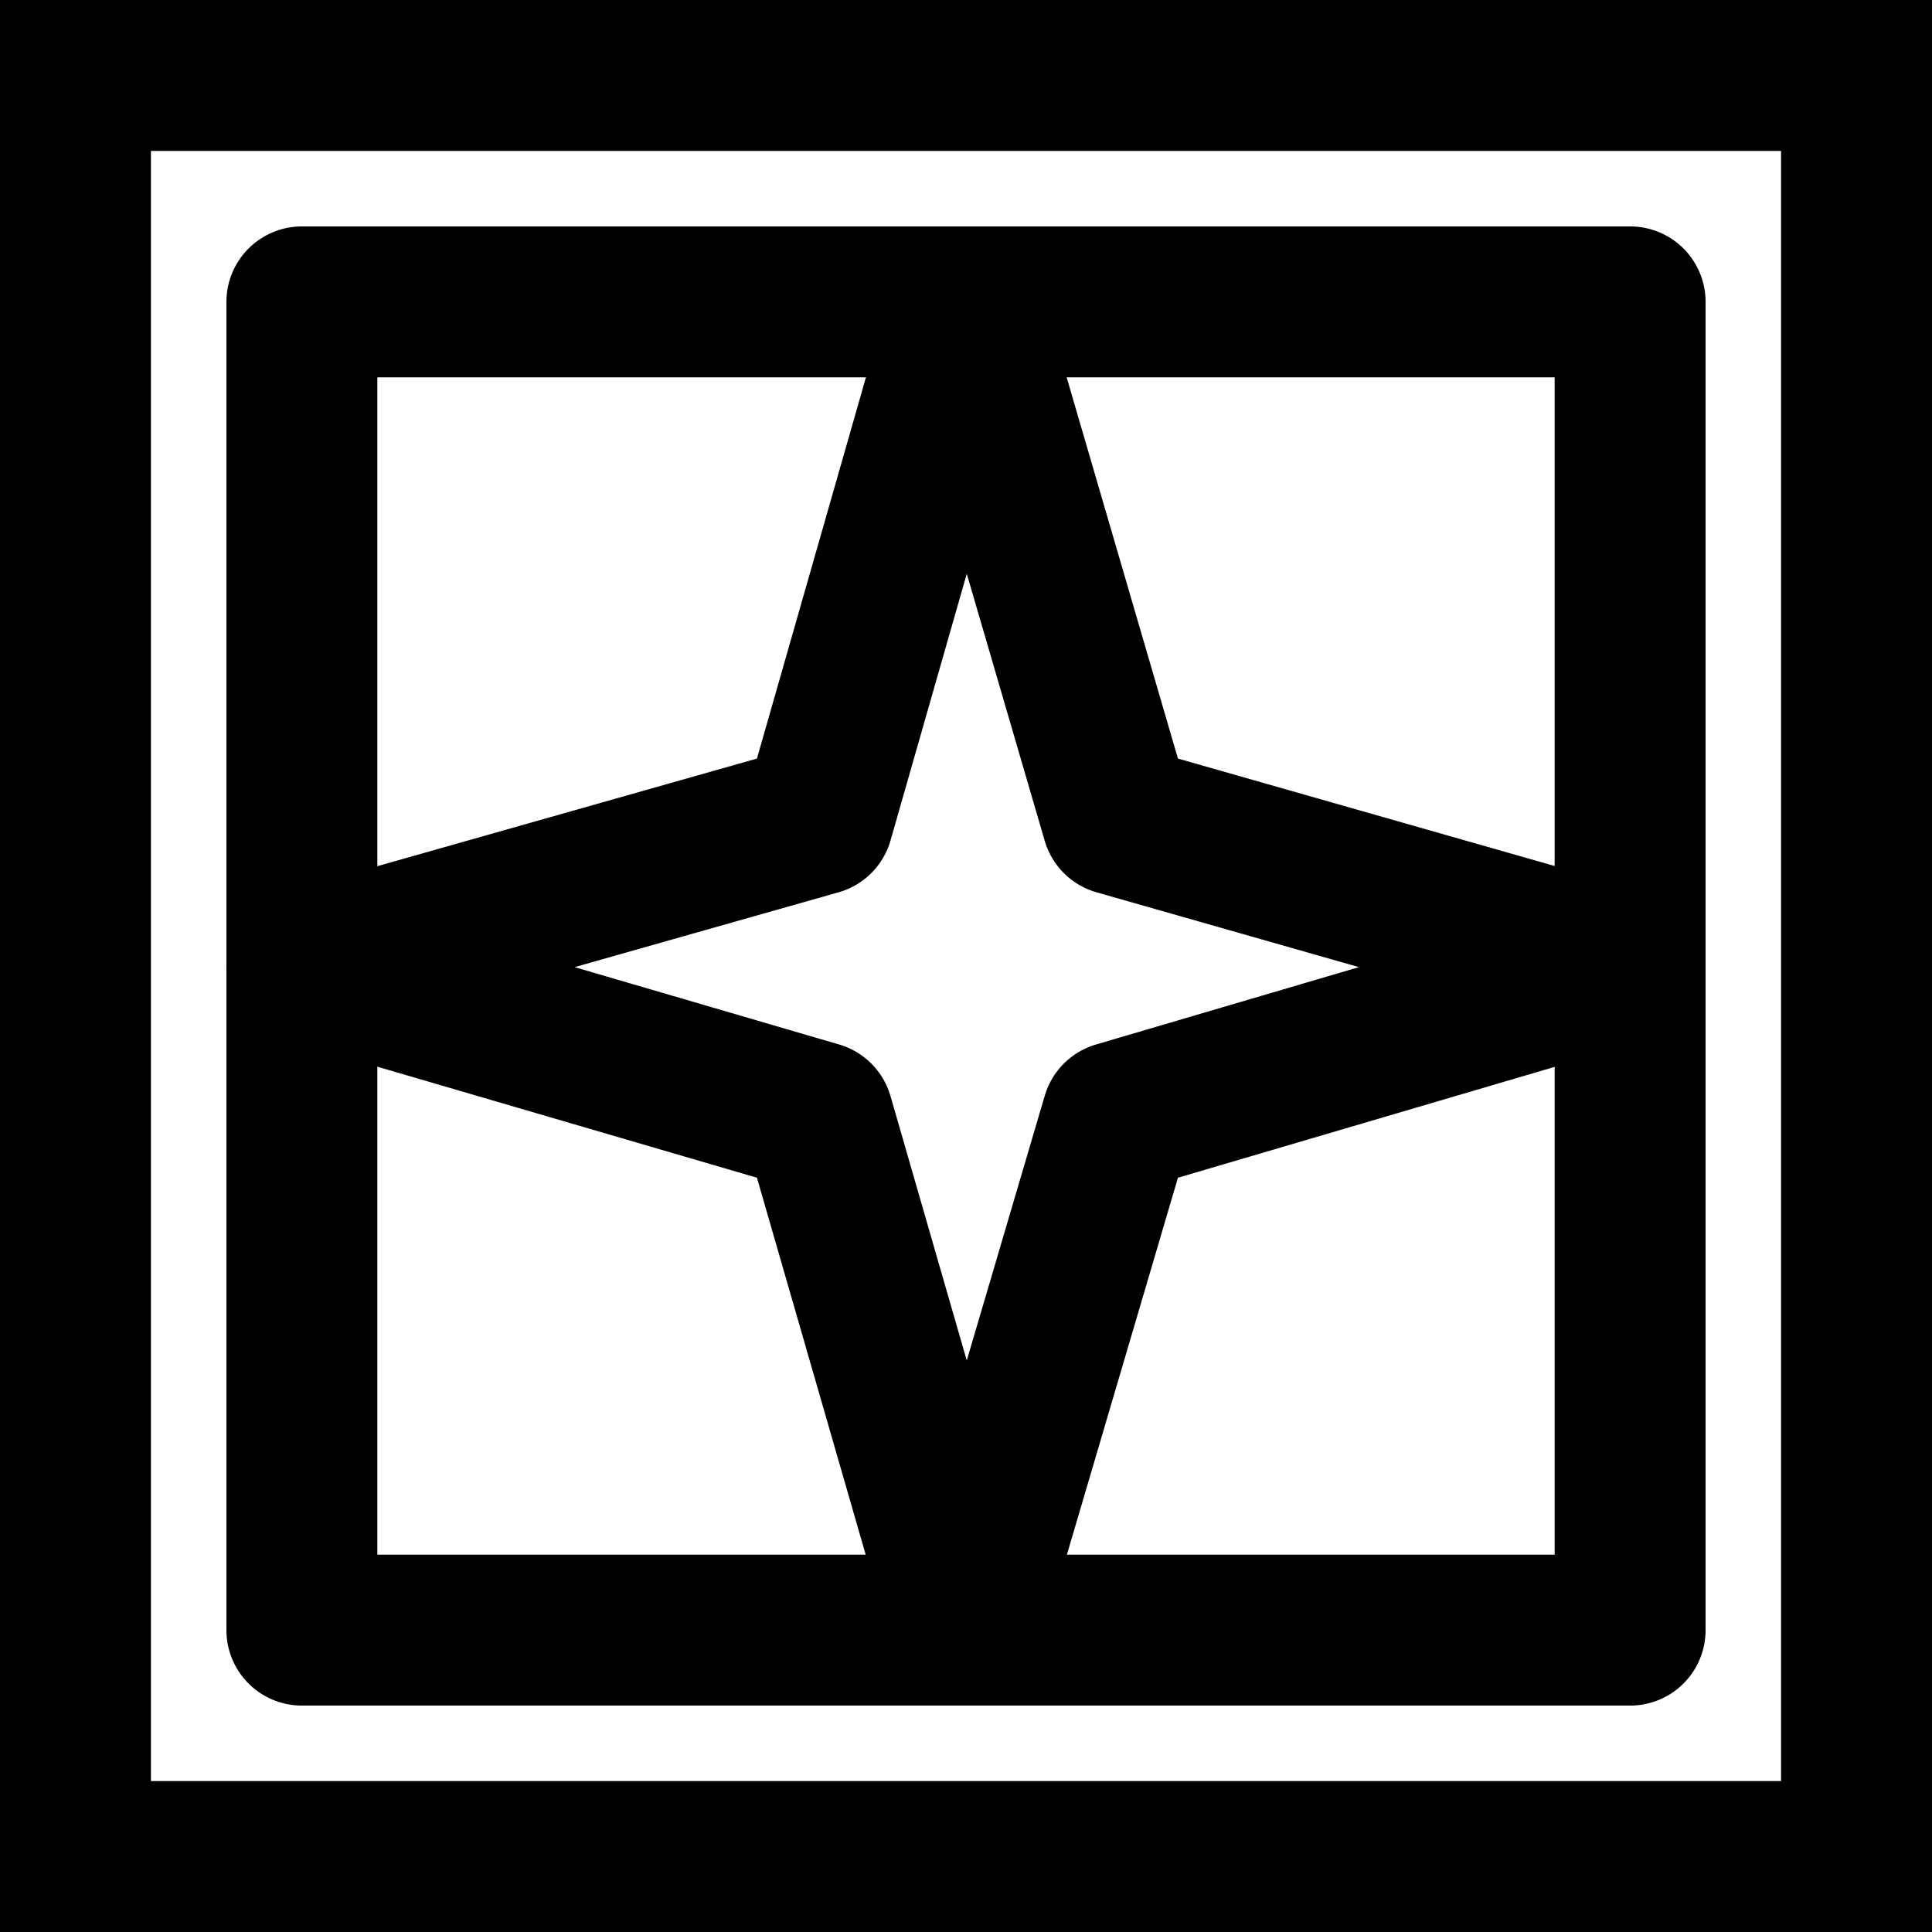 <?xml version="1.0" encoding="UTF-8"?>
<svg width="32px" height="32px" viewBox="0 0 32 32" version="1.1" xmlns="http://www.w3.org/2000/svg" xmlns:xlink="http://www.w3.org/1999/xlink">
    <title>sephirot-08-splendor-plain-square</title>
    <g id="zodiac" stroke="none" stroke-width="1" fill="none" fill-rule="evenodd">
        <g id="sephirot" transform="translate(-281, -112)" stroke="#000000" stroke-width="2.5">
            <g id="08-splendor" transform="translate(281, 77)">
                <g id="sephirot-08-splendor-plain-square" transform="translate(0, 35)">
                    <rect id="Rectangle" x="1.25" y="1.25" width="29.5" height="29.5"></rect>
                    <rect id="Rectangle" stroke-linecap="round" stroke-linejoin="round" x="5" y="5" width="22" height="22"></rect>
                    <polygon id="icon" stroke-linecap="round" stroke-linejoin="round" points="16 5 13.548 13.577 5 16 13.548 18.5 16 27 18.504 18.5 27 16 18.504 13.577"></polygon>
                </g>
            </g>
        </g>
    </g>
</svg>